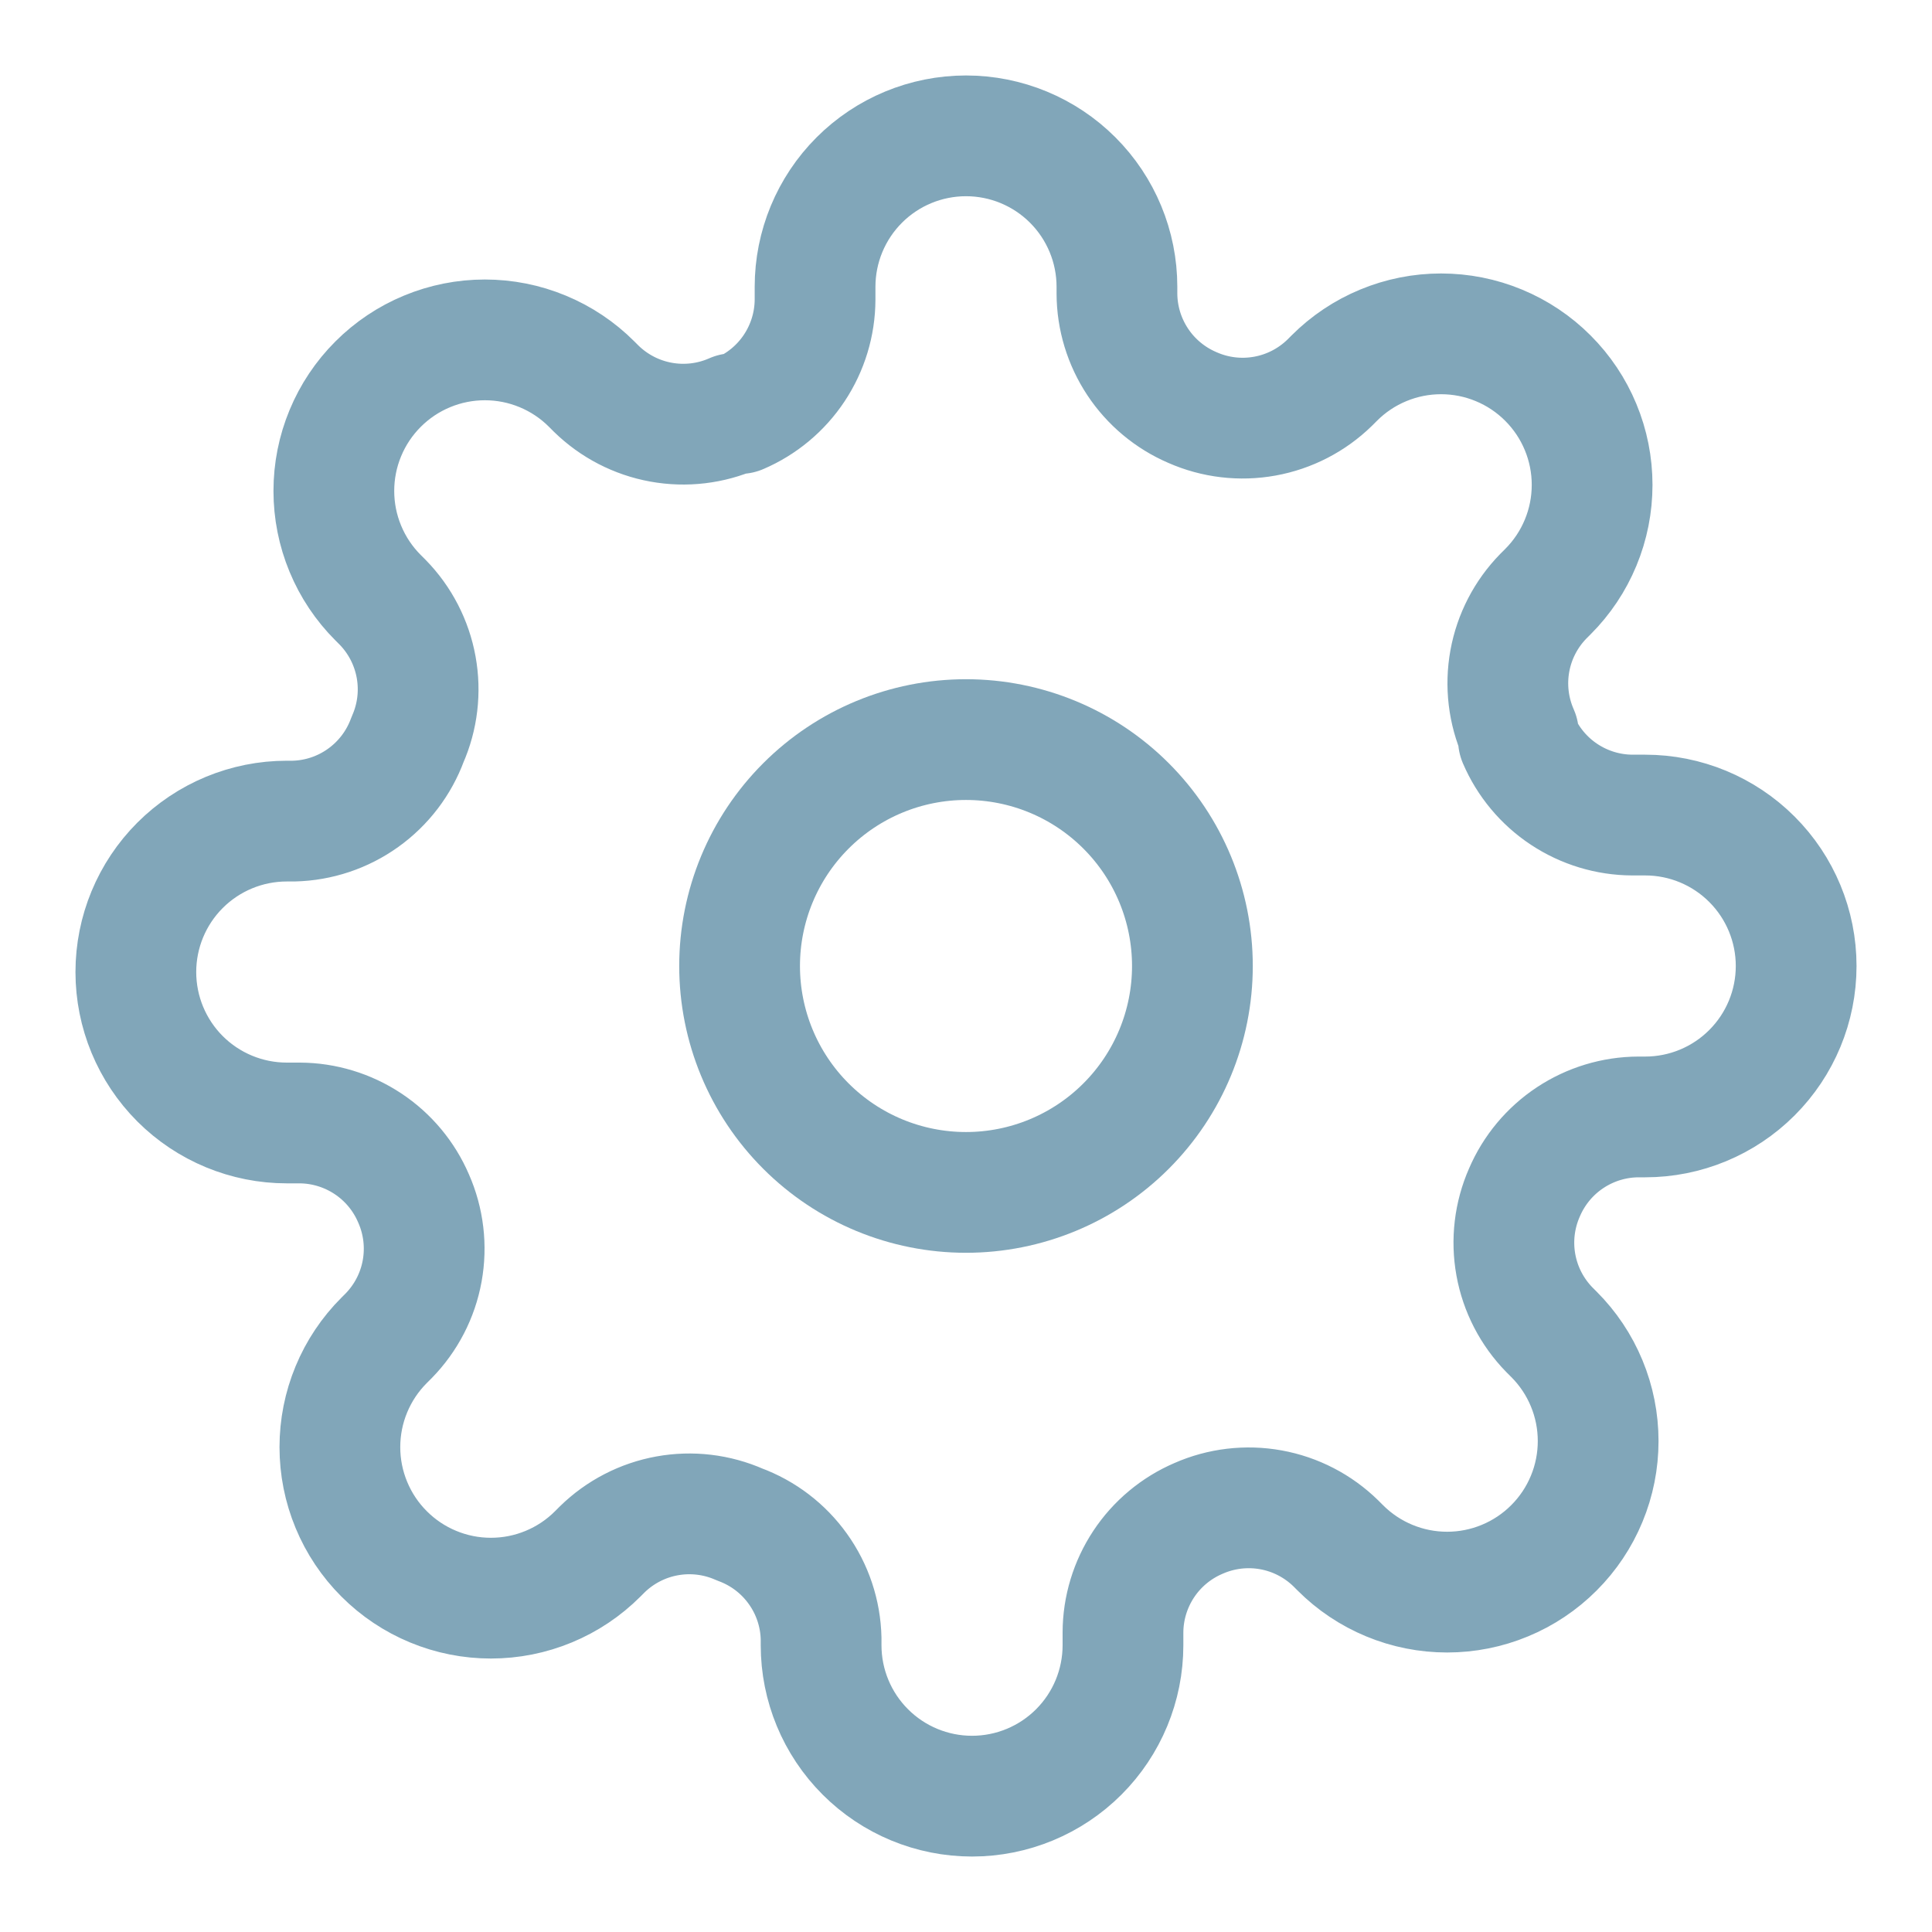 <svg width="64" height="64" viewBox="0 0 64 64" fill="none" xmlns="http://www.w3.org/2000/svg">
<path d="M24.5 32C24.5 33.989 25.29 35.897 26.697 37.303C28.103 38.71 30.011 39.5 32 39.5C33.989 39.5 35.897 38.71 37.303 37.303C38.71 35.897 39.5 33.989 39.5 32C39.5 30.011 38.71 28.103 37.303 26.697C35.897 25.29 33.989 24.5 32 24.5C30.011 24.5 28.103 25.29 26.697 26.697C25.29 28.103 24.5 30.011 24.5 32Z" stroke="#81A6B9" stroke-width="4" stroke-linecap="round" stroke-linejoin="round"/>
<path d="M50.5 39.5C50.167 40.254 50.068 41.09 50.215 41.901C50.362 42.712 50.749 43.461 51.325 44.05L51.475 44.2C51.94 44.664 52.309 45.216 52.56 45.823C52.812 46.43 52.941 47.08 52.941 47.737C52.941 48.395 52.812 49.045 52.56 49.652C52.309 50.259 51.94 50.811 51.475 51.275C51.011 51.74 50.459 52.109 49.852 52.36C49.245 52.612 48.595 52.741 47.938 52.741C47.28 52.741 46.63 52.612 46.023 52.36C45.416 52.109 44.864 51.74 44.4 51.275L44.25 51.125C43.661 50.549 42.913 50.162 42.102 50.015C41.291 49.868 40.454 49.967 39.7 50.3C38.961 50.617 38.33 51.143 37.886 51.814C37.442 52.485 37.203 53.27 37.2 54.075V54.5C37.2 55.826 36.673 57.098 35.736 58.035C34.798 58.973 33.526 59.5 32.2 59.5C30.874 59.5 29.602 58.973 28.665 58.035C27.727 57.098 27.2 55.826 27.2 54.5V54.275C27.181 53.447 26.913 52.645 26.431 51.972C25.95 51.298 25.277 50.786 24.5 50.5C23.746 50.167 22.91 50.068 22.099 50.215C21.288 50.362 20.539 50.749 19.95 51.325L19.8 51.475C19.336 51.94 18.784 52.309 18.177 52.56C17.57 52.812 16.92 52.941 16.262 52.941C15.605 52.941 14.955 52.812 14.348 52.56C13.741 52.309 13.189 51.94 12.725 51.475C12.26 51.011 11.891 50.459 11.64 49.852C11.388 49.245 11.259 48.595 11.259 47.938C11.259 47.28 11.388 46.63 11.64 46.023C11.891 45.416 12.26 44.864 12.725 44.4L12.875 44.25C13.451 43.661 13.838 42.913 13.985 42.102C14.132 41.291 14.033 40.454 13.7 39.7C13.383 38.961 12.857 38.33 12.186 37.886C11.515 37.442 10.729 37.203 9.925 37.2H9.5C8.174 37.2 6.902 36.673 5.964 35.736C5.027 34.798 4.5 33.526 4.5 32.2C4.5 30.874 5.027 29.602 5.964 28.665C6.902 27.727 8.174 27.2 9.5 27.2H9.725C10.553 27.181 11.355 26.913 12.028 26.431C12.701 25.95 13.214 25.277 13.5 24.5C13.833 23.746 13.932 22.91 13.785 22.099C13.638 21.288 13.251 20.539 12.675 19.95L12.525 19.8C12.06 19.336 11.691 18.784 11.44 18.177C11.188 17.57 11.059 16.92 11.059 16.262C11.059 15.605 11.188 14.955 11.44 14.348C11.691 13.741 12.06 13.189 12.525 12.725C12.989 12.26 13.541 11.891 14.148 11.64C14.755 11.388 15.405 11.259 16.062 11.259C16.72 11.259 17.37 11.388 17.977 11.64C18.584 11.891 19.136 12.26 19.6 12.725L19.75 12.875C20.339 13.451 21.087 13.838 21.898 13.985C22.709 14.132 23.546 14.033 24.3 13.7H24.5C25.239 13.383 25.87 12.857 26.314 12.186C26.758 11.515 26.997 10.729 27 9.925V9.5C27 8.174 27.527 6.902 28.465 5.964C29.402 5.027 30.674 4.5 32 4.5C33.326 4.5 34.598 5.027 35.535 5.964C36.473 6.902 37 8.174 37 9.5V9.725C37.003 10.53 37.242 11.315 37.686 11.986C38.13 12.657 38.761 13.183 39.5 13.5C40.254 13.833 41.09 13.932 41.901 13.785C42.712 13.638 43.461 13.251 44.05 12.675L44.2 12.525C44.664 12.06 45.216 11.691 45.823 11.44C46.43 11.188 47.08 11.059 47.737 11.059C48.395 11.059 49.045 11.188 49.652 11.44C50.259 11.691 50.811 12.06 51.275 12.525C51.74 12.989 52.109 13.541 52.36 14.148C52.612 14.755 52.741 15.405 52.741 16.062C52.741 16.72 52.612 17.37 52.36 17.977C52.109 18.584 51.74 19.136 51.275 19.6L51.125 19.75C50.549 20.339 50.162 21.087 50.015 21.898C49.868 22.709 49.967 23.546 50.3 24.3V24.5C50.617 25.239 51.143 25.87 51.814 26.314C52.485 26.758 53.27 26.997 54.075 27H54.5C55.826 27 57.098 27.527 58.035 28.465C58.973 29.402 59.5 30.674 59.5 32C59.5 33.326 58.973 34.598 58.035 35.535C57.098 36.473 55.826 37 54.5 37H54.275C53.471 37.003 52.685 37.242 52.014 37.686C51.343 38.13 50.817 38.761 50.5 39.5Z" stroke="#81A6B9" stroke-width="4" stroke-linecap="round" stroke-linejoin="round"/>
</svg>
